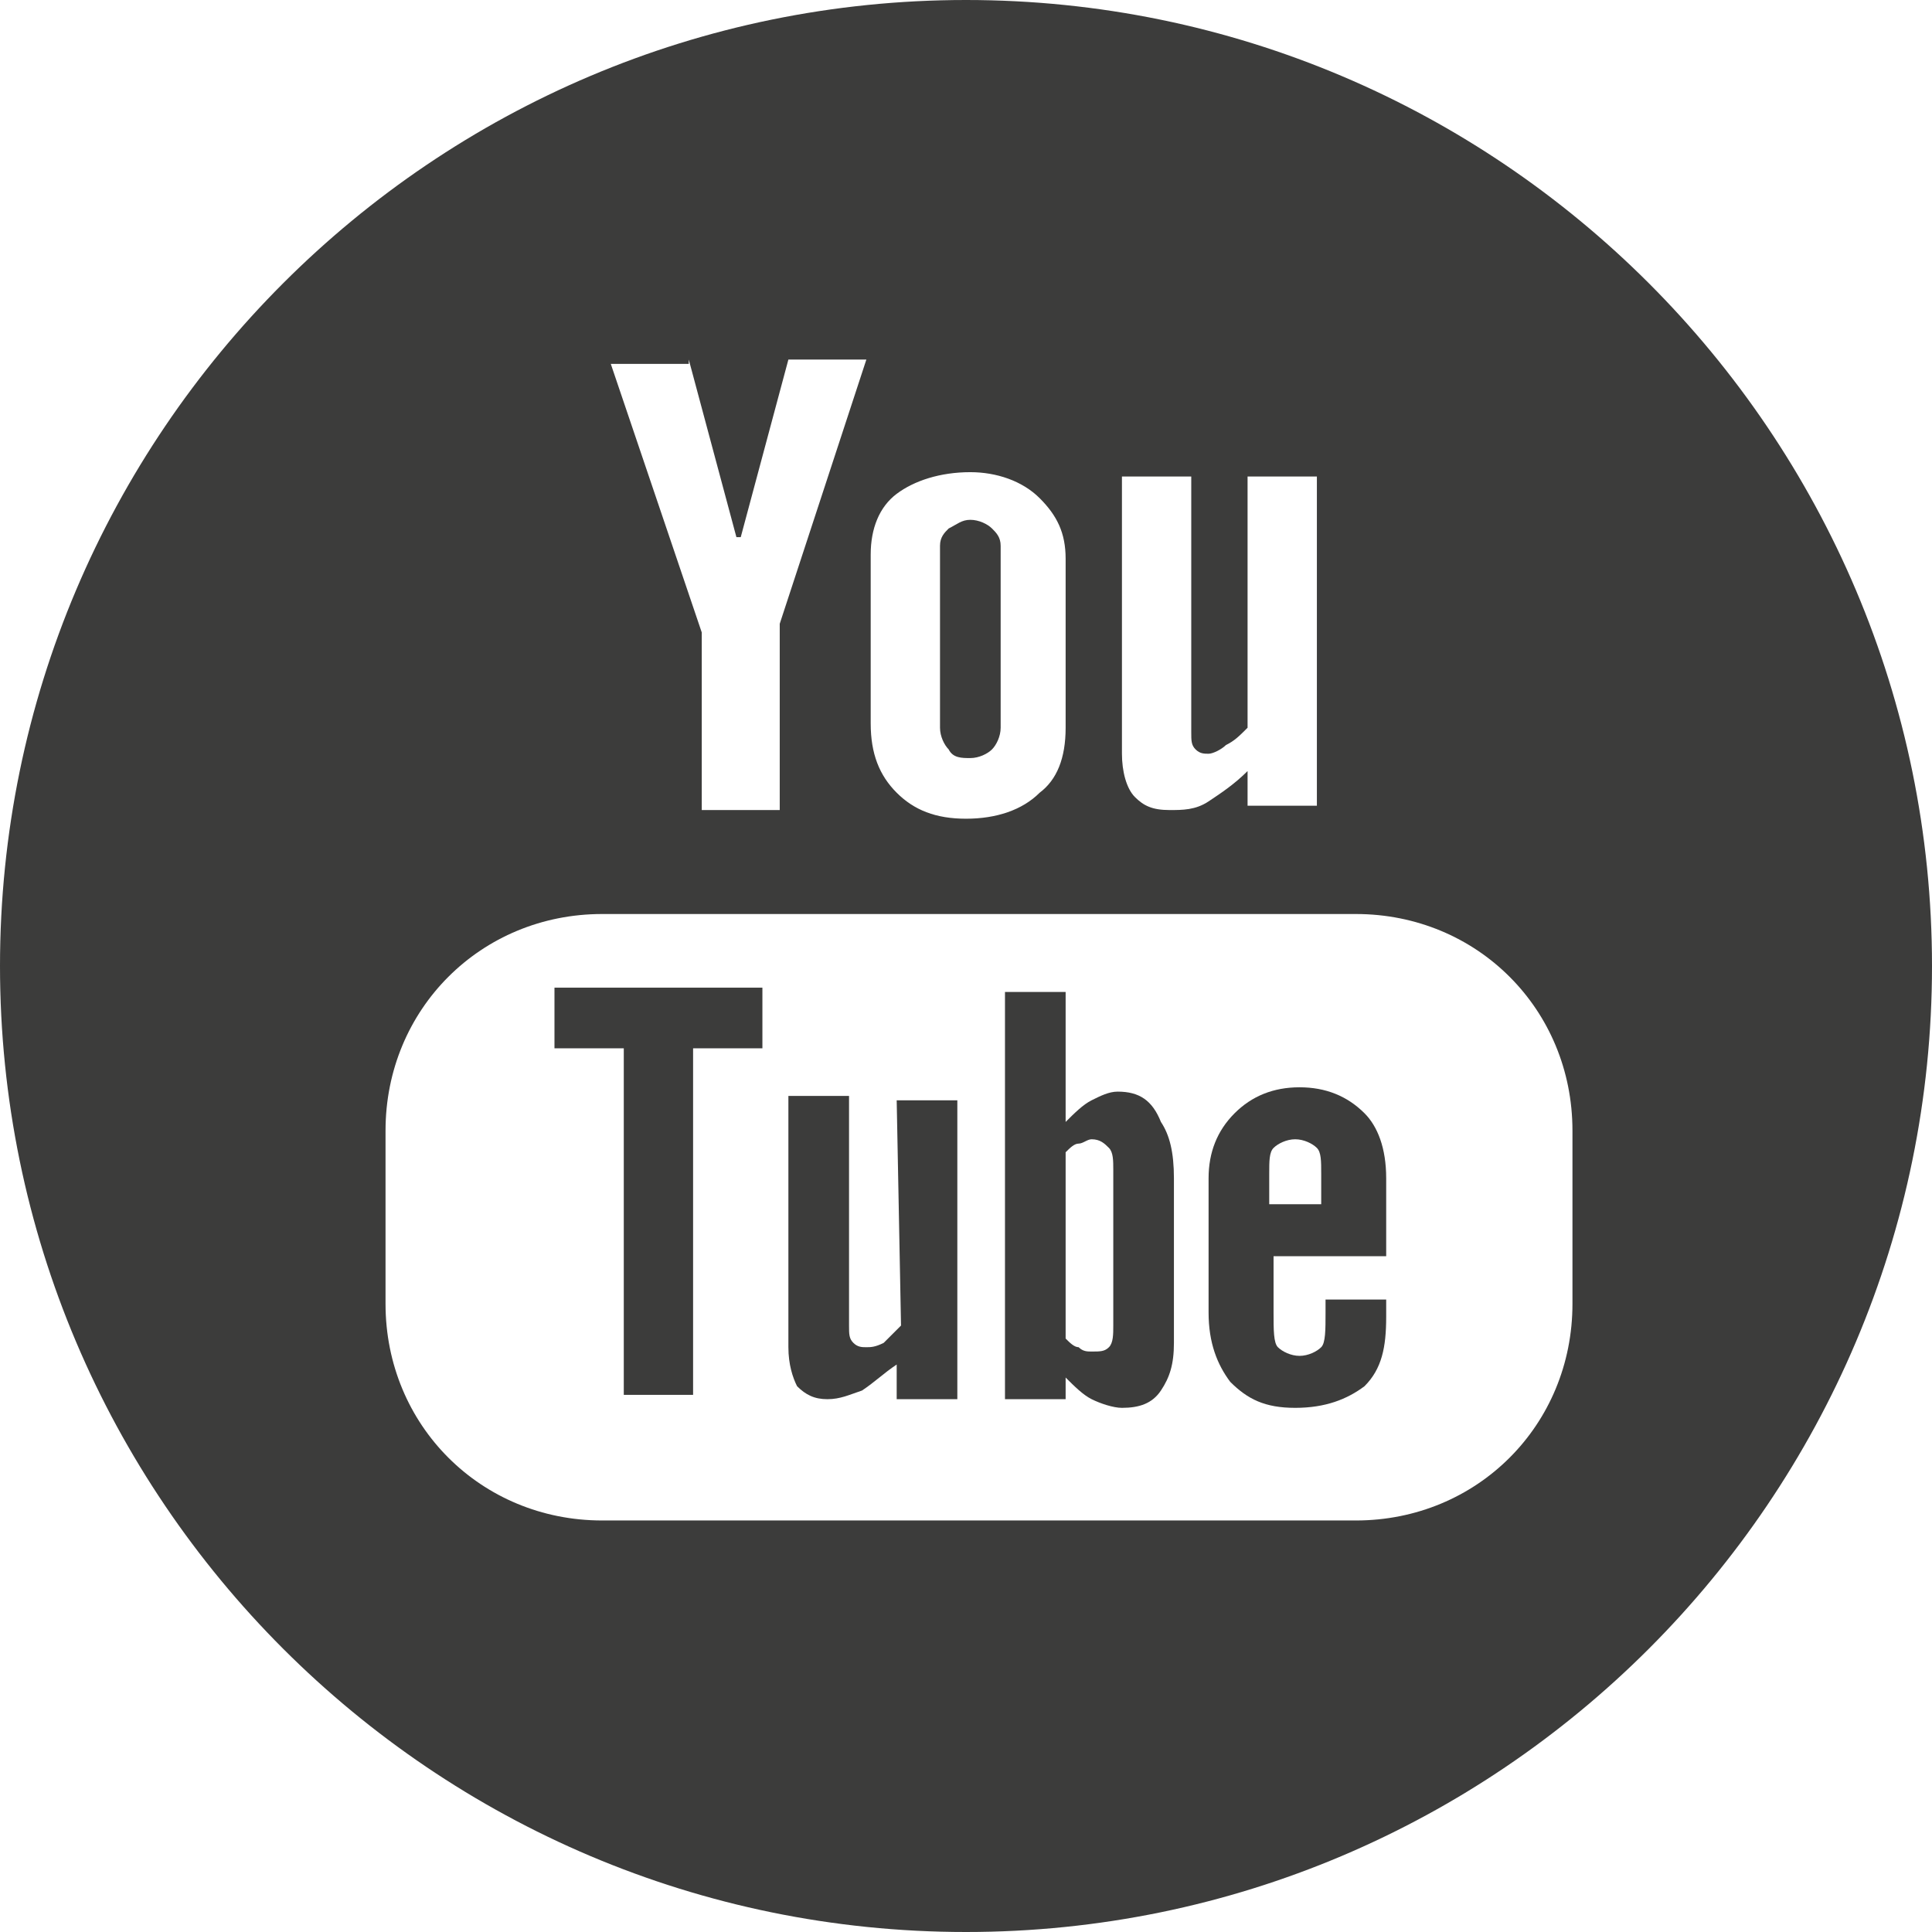 <?xml version="1.0" encoding="utf-8"?>
<!-- Generator: Adobe Illustrator 21.1.0, SVG Export Plug-In . SVG Version: 6.00 Build 0)  -->
<svg version="1.1" id="Calque_1" xmlns="http://www.w3.org/2000/svg" xmlns:xlink="http://www.w3.org/1999/xlink" x="0px" y="0px"
	 viewBox="0 0 44.6 44.6" style="enable-background:new 0 0 44.6 44.6;" xml:space="preserve">
<style type="text/css">
	.st0{fill:#3C3C3B;}
</style>
<g>
	<polygon class="st0" points="12.8,24.2 14.4,24.2 14.4,32.2 16,32.2 16,24.2 17.6,24.2 17.6,22.8 12.8,22.8 	"/>
	<path class="st0" d="M22.4,17.5c0.2,0,0.4-0.1,0.5-0.2s0.2-0.3,0.2-0.5v-4.2c0-0.2-0.1-0.3-0.2-0.4c-0.1-0.1-0.3-0.2-0.5-0.2
		s-0.3,0.1-0.5,0.2c-0.1,0.1-0.2,0.2-0.2,0.4v4.2c0,0.2,0.1,0.4,0.2,0.5C22,17.5,22.2,17.5,22.4,17.5z"/>
	<path class="st0" d="M25.8,25.2c-0.2,0-0.4,0.1-0.6,0.2s-0.4,0.3-0.6,0.5v-3h-1.4v9.4h1.4v-0.5c0.2,0.2,0.4,0.4,0.6,0.5
		s0.5,0.2,0.7,0.2c0.4,0,0.7-0.1,0.9-0.4c0.2-0.3,0.3-0.6,0.3-1.1v-3.8c0-0.6-0.1-1-0.3-1.3C26.6,25.4,26.3,25.2,25.8,25.2z
		 M25.7,30.6c0,0.2,0,0.4-0.1,0.5s-0.2,0.1-0.4,0.1c-0.1,0-0.2,0-0.3-0.1c-0.1,0-0.2-0.1-0.3-0.2v-4.3c0.1-0.1,0.2-0.2,0.3-0.2
		c0.1,0,0.2-0.1,0.3-0.1c0.2,0,0.3,0.1,0.4,0.2s0.1,0.3,0.1,0.5V30.6z"/>
	<path class="st0" d="M20.8,30.6c-0.1,0.1-0.3,0.3-0.4,0.4c-0.2,0.1-0.3,0.1-0.4,0.1s-0.2,0-0.3-0.1c-0.1-0.1-0.1-0.2-0.1-0.4v-5.3
		h-1.4v5.8c0,0.4,0.1,0.7,0.2,0.9c0.2,0.2,0.4,0.3,0.7,0.3c0.3,0,0.5-0.1,0.8-0.2c0.3-0.2,0.5-0.4,0.8-0.6v0.8h1.4v-6.9h-1.4
		L20.8,30.6L20.8,30.6z"/>
	<path class="st0" d="M22.3,0C10,0,0,10,0,22.3s10,22.3,22.3,22.3s22.3-10,22.3-22.3S34.6,0,22.3,0z M25.9,11h1.6v5.9
		c0,0.2,0,0.3,0.1,0.4s0.2,0.1,0.3,0.1c0.1,0,0.3-0.1,0.4-0.2c0.2-0.1,0.3-0.2,0.5-0.4V11h1.6v7.6h-1.6v-0.8
		c-0.3,0.3-0.6,0.5-0.9,0.7s-0.6,0.2-0.9,0.2c-0.4,0-0.6-0.1-0.8-0.3c-0.2-0.2-0.3-0.6-0.3-1C25.9,17.4,25.9,11,25.9,11z M20.1,12.8
		c0-0.6,0.2-1.1,0.6-1.4c0.4-0.3,1-0.5,1.7-0.5c0.6,0,1.2,0.2,1.6,0.6c0.4,0.4,0.6,0.8,0.6,1.4v3.9c0,0.7-0.2,1.2-0.6,1.5
		c-0.4,0.4-1,0.6-1.7,0.6s-1.2-0.2-1.6-0.6s-0.6-0.9-0.6-1.6V12.8z M15.9,8.3l1.1,4.1h0.1l1.1-4.1H20l-2,6.1v4.3h-1.8v-4.1l-2.1-6.2
		h1.8V8.3z M36.3,30.1c0,2.8-2.2,5-5,5H13.9c-2.8,0-5-2.2-5-5v-4c0-2.8,2.2-5,5-5h17.4c2.8,0,5,2.2,5,5V30.1z"/>
	<path class="st0" d="M30,25.1c-0.6,0-1.1,0.2-1.5,0.6s-0.6,0.9-0.6,1.5v3.1c0,0.7,0.2,1.2,0.5,1.6c0.4,0.4,0.8,0.6,1.5,0.6
		s1.2-0.2,1.6-0.5c0.4-0.4,0.5-0.9,0.5-1.6V30h-1.4v0.3c0,0.4,0,0.7-0.1,0.8c-0.1,0.1-0.3,0.2-0.5,0.2s-0.4-0.1-0.5-0.2
		s-0.1-0.4-0.1-0.8V29H32v-1.8c0-0.7-0.2-1.2-0.5-1.5C31.1,25.3,30.6,25.1,30,25.1z M30.5,27.8h-1.2v-0.7c0-0.3,0-0.5,0.1-0.6
		s0.3-0.2,0.5-0.2s0.4,0.1,0.5,0.2s0.1,0.3,0.1,0.6V27.8z"/>
</g>
</svg>
